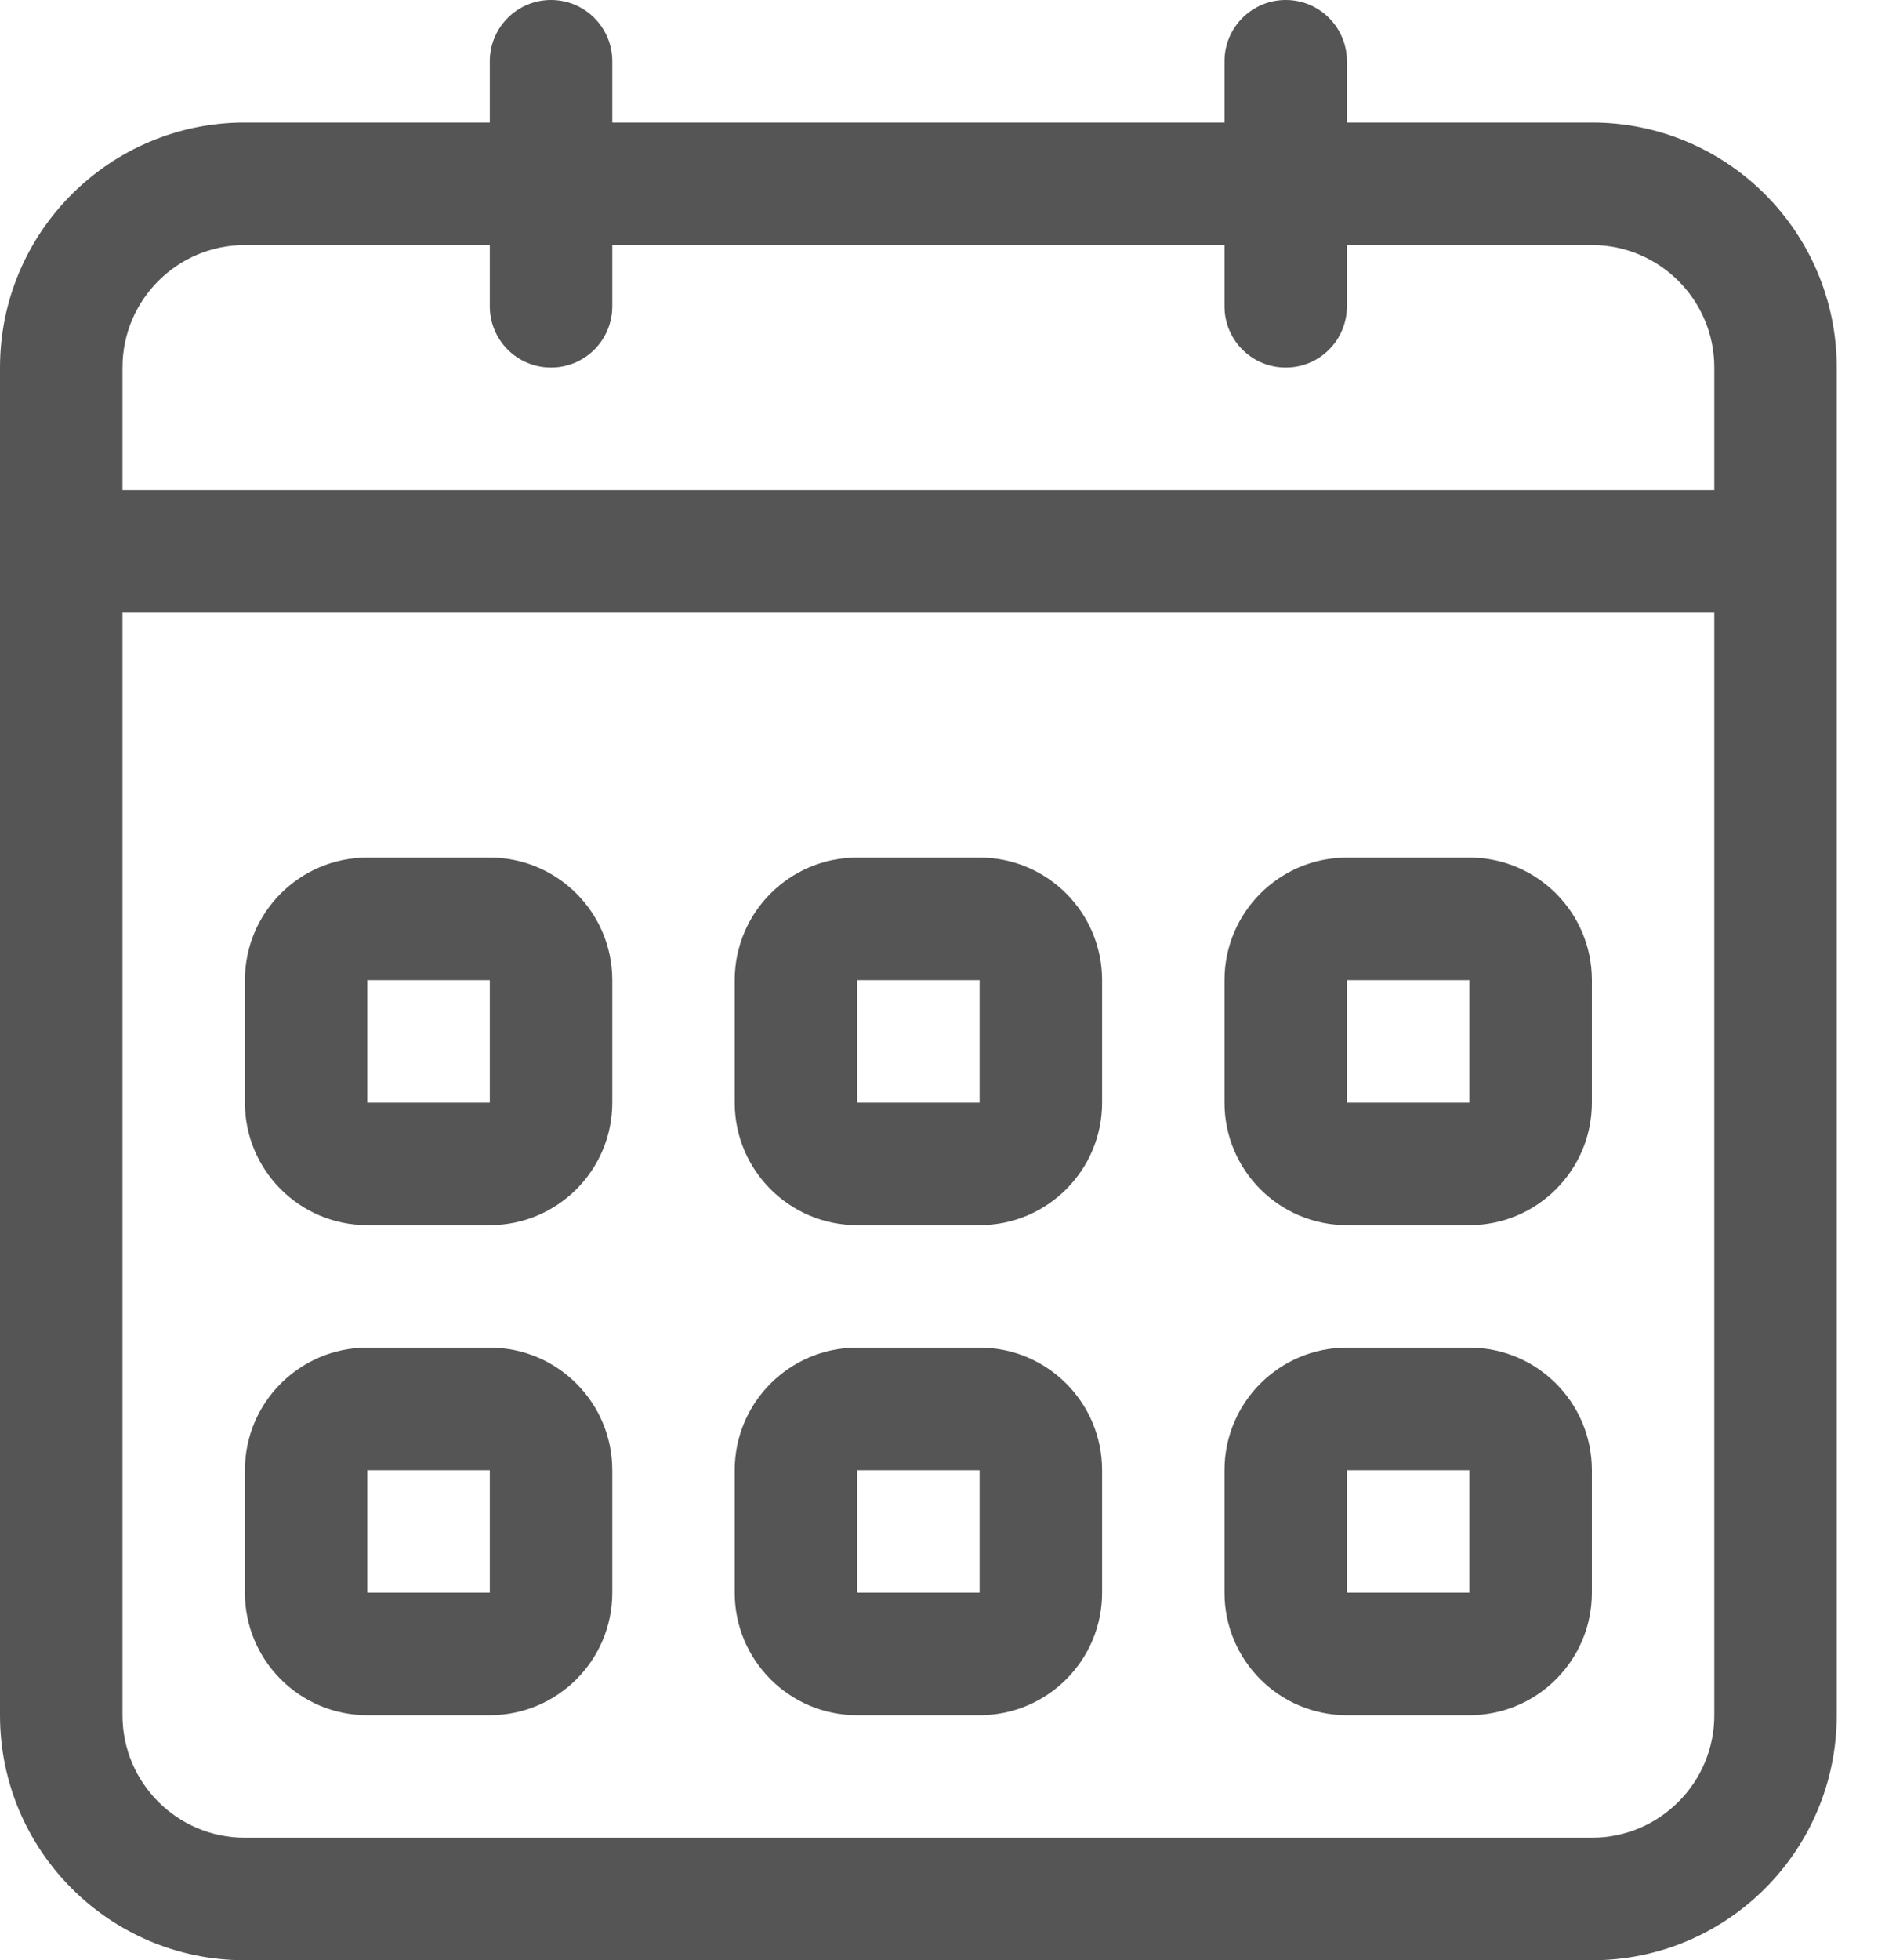 <svg width="30" height="31" viewBox="0 0 30 31" fill="none" xmlns="http://www.w3.org/2000/svg">
<path fill-rule="evenodd" clip-rule="evenodd" d="M13.562 23.25H15.5V25.188H13.562V23.25ZM13.562 27.125H15.5C16.57 27.125 17.438 26.257 17.438 25.188V23.25C17.438 22.18 16.57 21.312 15.5 21.312H13.562C12.493 21.312 11.625 22.18 11.625 23.25V25.188C11.625 26.257 12.493 27.125 13.562 27.125ZM5.812 23.25H7.75V25.188H5.812V23.25ZM5.812 27.125H7.75C8.819 27.125 9.688 26.257 9.688 25.188V23.25C9.688 22.18 8.819 21.312 7.75 21.312H5.812C4.743 21.312 3.875 22.18 3.875 23.25V25.188C3.875 26.257 4.743 27.125 5.812 27.125ZM13.562 15.5H15.5V17.438H13.562V15.5ZM13.562 19.375H15.5C16.57 19.375 17.438 18.507 17.438 17.438V15.5C17.438 14.431 16.57 13.562 15.5 13.562H13.562C12.493 13.562 11.625 14.431 11.625 15.5V17.438C11.625 18.507 12.493 19.375 13.562 19.375ZM5.812 15.5H7.75V17.438H5.812V15.5ZM5.812 19.375H7.75C8.819 19.375 9.688 18.507 9.688 17.438V15.5C9.688 14.431 8.819 13.562 7.75 13.562H5.812C4.743 13.562 3.875 14.431 3.875 15.5V17.438C3.875 18.507 4.743 19.375 5.812 19.375ZM27.125 7.75H1.938V5.812C1.938 4.743 2.805 3.875 3.875 3.875H7.75V4.844C7.75 5.379 8.183 5.812 8.719 5.812C9.254 5.812 9.688 5.379 9.688 4.844V3.875H19.375V4.844C19.375 5.379 19.808 5.812 20.344 5.812C20.88 5.812 21.312 5.379 21.312 4.844V3.875H25.188C26.257 3.875 27.125 4.743 27.125 5.812V7.75ZM27.125 27.125C27.125 28.195 26.257 29.062 25.188 29.062H3.875C2.805 29.062 1.938 28.195 1.938 27.125V9.688H27.125V27.125ZM25.188 1.938H21.312V0.969C21.312 0.434 20.88 0 20.344 0C19.808 0 19.375 0.434 19.375 0.969V1.938H9.688V0.969C9.688 0.434 9.254 0 8.719 0C8.183 0 7.75 0.434 7.75 0.969V1.938H3.875C1.735 1.938 0 3.673 0 5.812V27.125C0 29.265 1.735 31 3.875 31H25.188C27.328 31 29.062 29.265 29.062 27.125V5.812C29.062 3.673 27.328 1.938 25.188 1.938ZM21.312 15.5H23.25V17.438H21.312V15.5ZM21.312 19.375H23.25C24.32 19.375 25.188 18.507 25.188 17.438V15.5C25.188 14.431 24.32 13.562 23.25 13.562H21.312C20.243 13.562 19.375 14.431 19.375 15.5V17.438C19.375 18.507 20.243 19.375 21.312 19.375ZM21.312 23.25H23.25V25.188H21.312V23.25ZM21.312 27.125H23.25C24.32 27.125 25.188 26.257 25.188 25.188V23.25C25.188 22.18 24.32 21.312 23.25 21.312H21.312C20.243 21.312 19.375 22.18 19.375 23.25V25.188C19.375 26.257 20.243 27.125 21.312 27.125Z" fill="#555555"/>
</svg>
